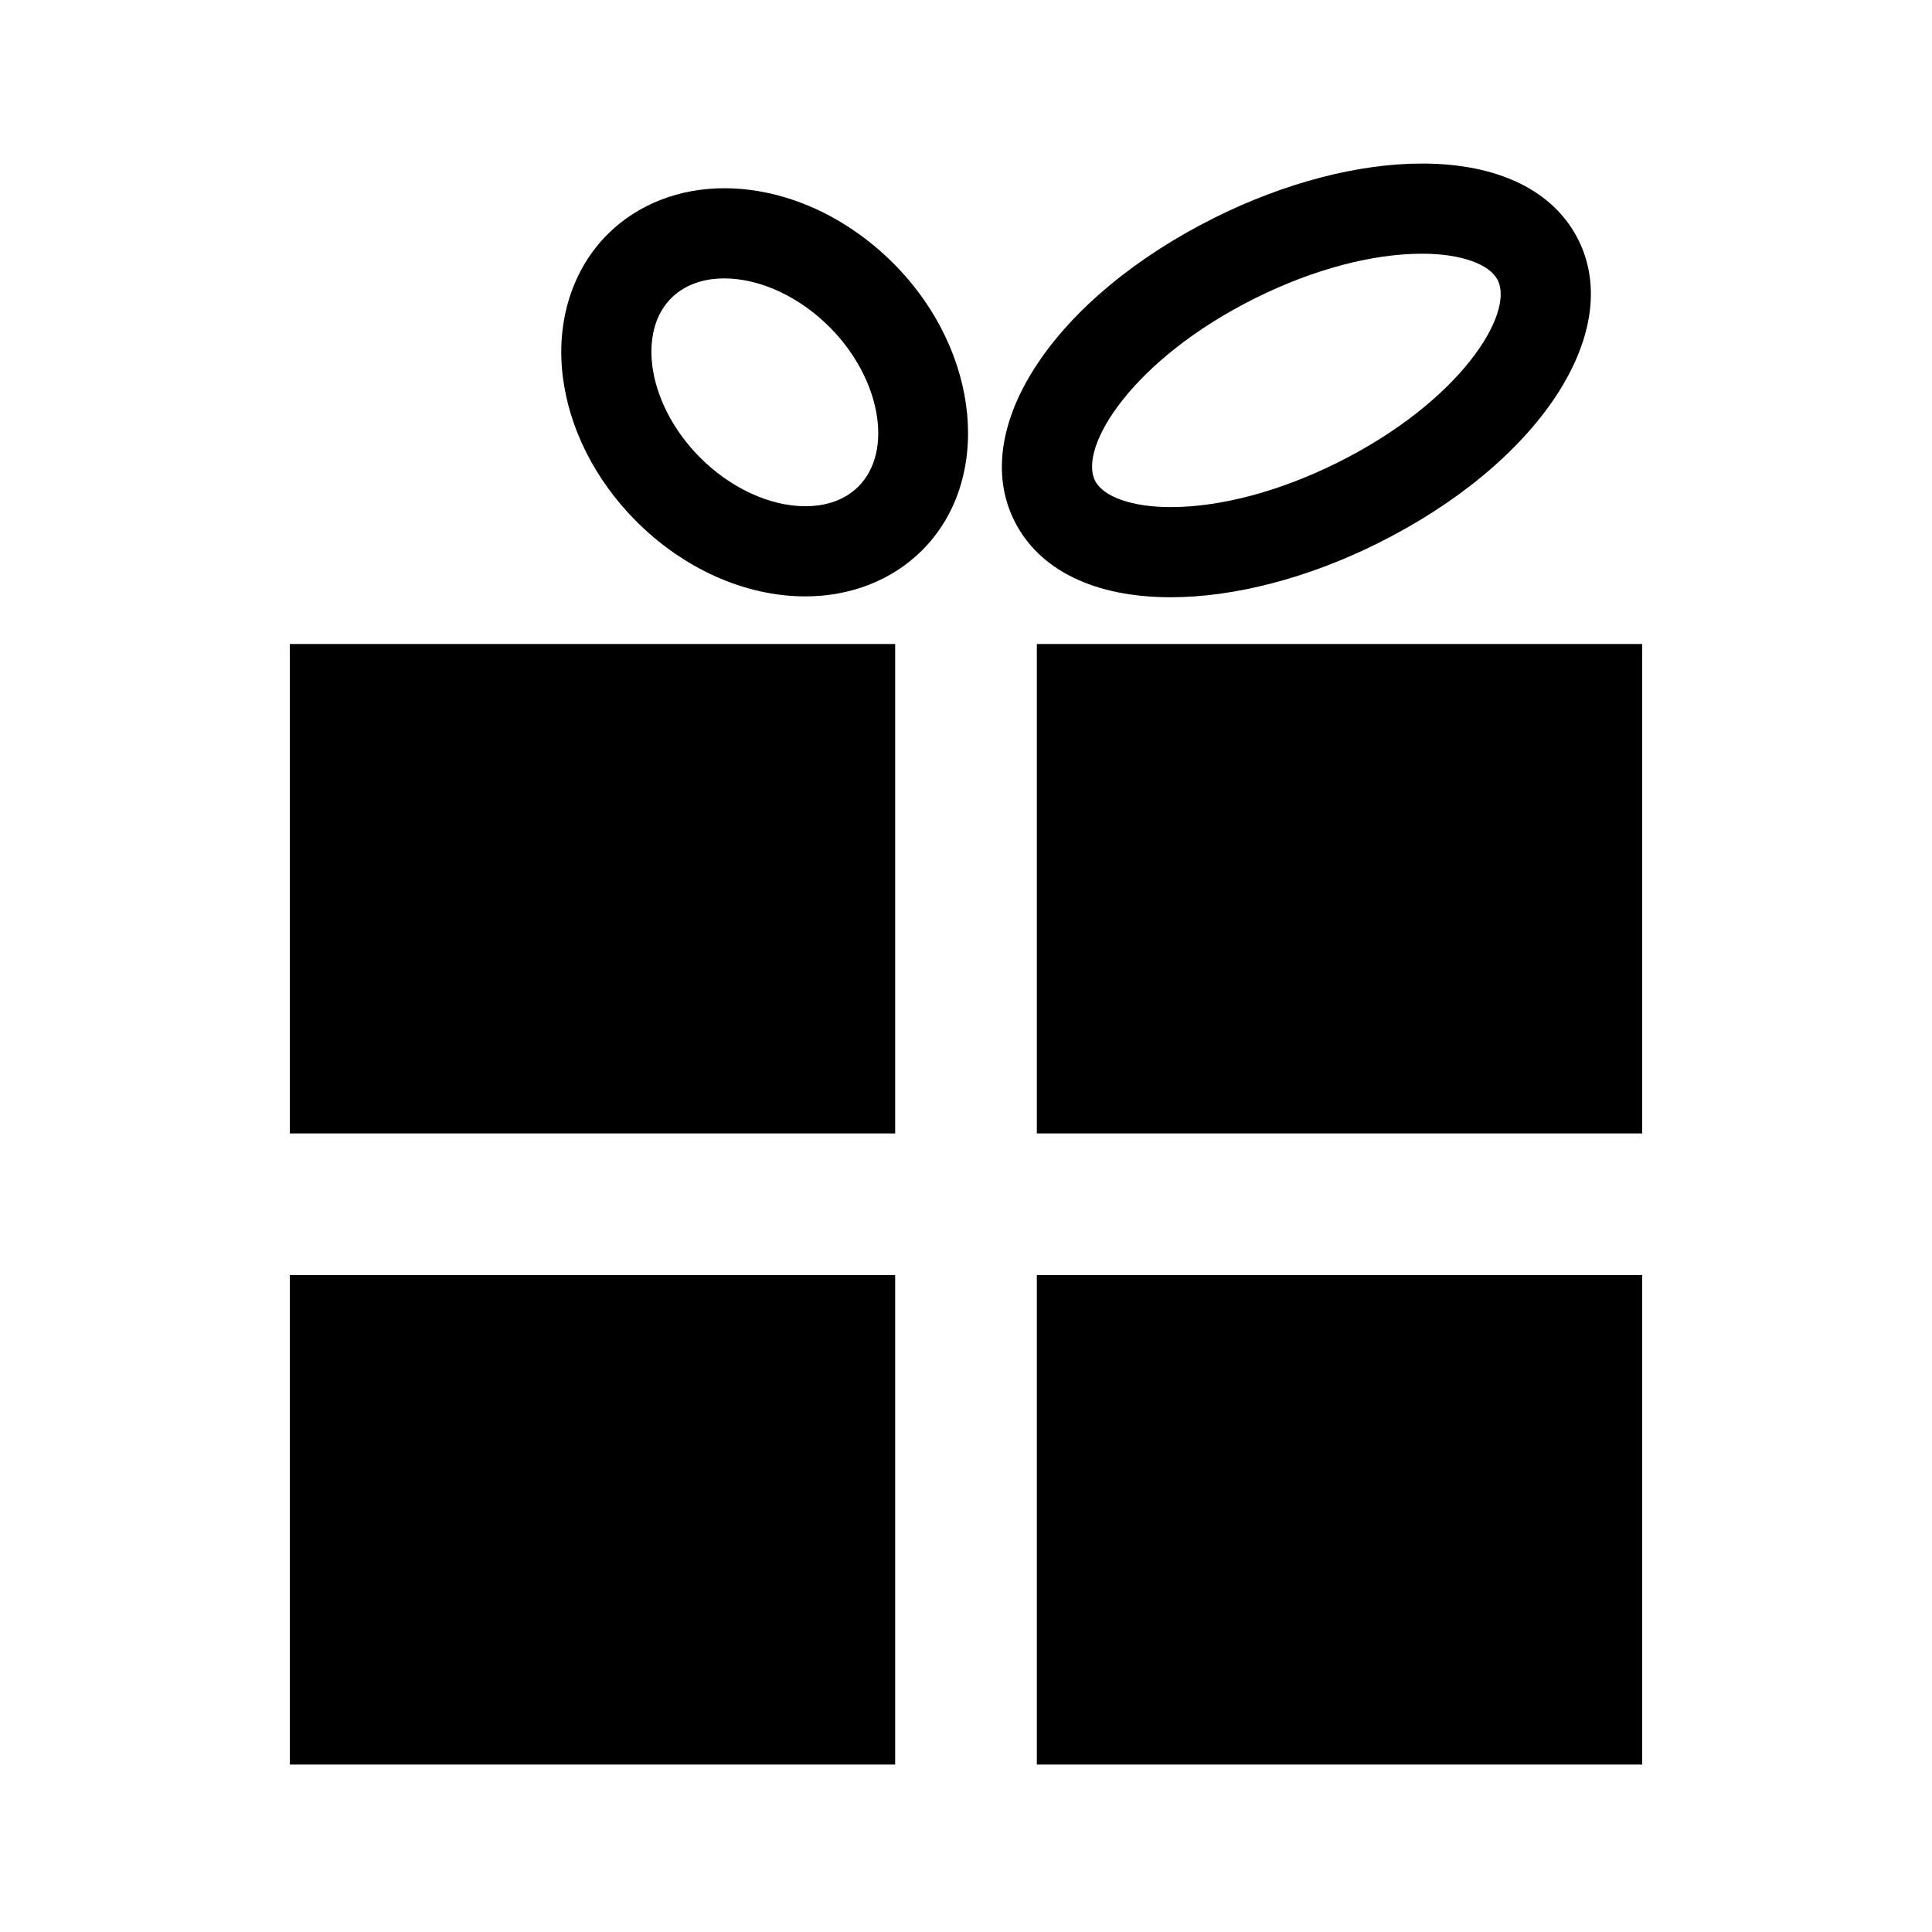 <?xml version="1.0" encoding="utf-8"?>
<!-- Generator: Adobe Illustrator 16.0.0, SVG Export Plug-In . SVG Version: 6.00 Build 0)  -->
<!DOCTYPE svg PUBLIC "-//W3C//DTD SVG 1.1//EN" "http://www.w3.org/Graphics/SVG/1.1/DTD/svg11.dtd">
<svg version="1.1" id="Layer_1" xmlns="http://www.w3.org/2000/svg" xmlns:xlink="http://www.w3.org/1999/xlink" x="0px" y="0px"
	 width="300px" height="300px" viewBox="0 0 300 300" style="enable-background:new 0 0 300 300;" xml:space="preserve">
<g>
	<g>
		<rect x="45" y="100" width="94" height="76"/>
		<rect x="161" y="100" width="94" height="76"/>
		<rect x="45" y="198" width="94" height="76"/>
		<rect x="161" y="198" width="94" height="76"/>
	</g>
	<g>
		<path d="M125.06,92.607c-9.361,0-18.986-4.304-26.405-11.81c-6.267-6.339-10.268-14.269-11.266-22.33
			c-1.066-8.611,1.499-16.691,7.038-22.167c4.613-4.56,11.02-7.07,18.04-7.07c9.361,0,18.986,4.305,26.405,11.811
			c13.418,13.574,15.313,33.535,4.227,44.496C138.486,90.097,132.081,92.607,125.06,92.607z M112.467,43.231
			c-2.343,0-5.667,0.525-8.198,3.027c-3.322,3.284-3.297,7.981-2.986,10.49c0.611,4.937,3.282,10.115,7.328,14.207
			c4.737,4.792,10.886,7.652,16.449,7.652c2.343,0,5.666-0.525,8.196-3.026c5.502-5.44,3.515-16.75-4.341-24.698
			C124.179,46.092,118.03,43.231,112.467,43.231z"/>
	</g>
	<g>
		<path d="M181.796,92.741c-11.857,0-20.486-4.221-24.299-11.885c-7.178-14.434,6.241-34.684,31.213-47.104
			c10.833-5.388,22.231-8.355,32.096-8.355c11.858,0,20.488,4.221,24.3,11.886c7.178,14.433-6.24,34.683-31.212,47.103
			C203.06,89.774,191.661,92.741,181.796,92.741z M220.806,39.397c-7.743,0-16.927,2.447-25.861,6.89
			c-19.087,9.494-27.504,23.123-24.913,28.334c1.264,2.541,5.772,4.12,11.765,4.12c7.744,0,16.928-2.447,25.862-6.891
			c19.088-9.493,27.504-23.122,24.912-28.333C231.306,40.976,226.798,39.397,220.806,39.397z"/>
	</g>
</g>
<g id="Restricted">
</g>
<g id="Help">
</g>
</svg>
